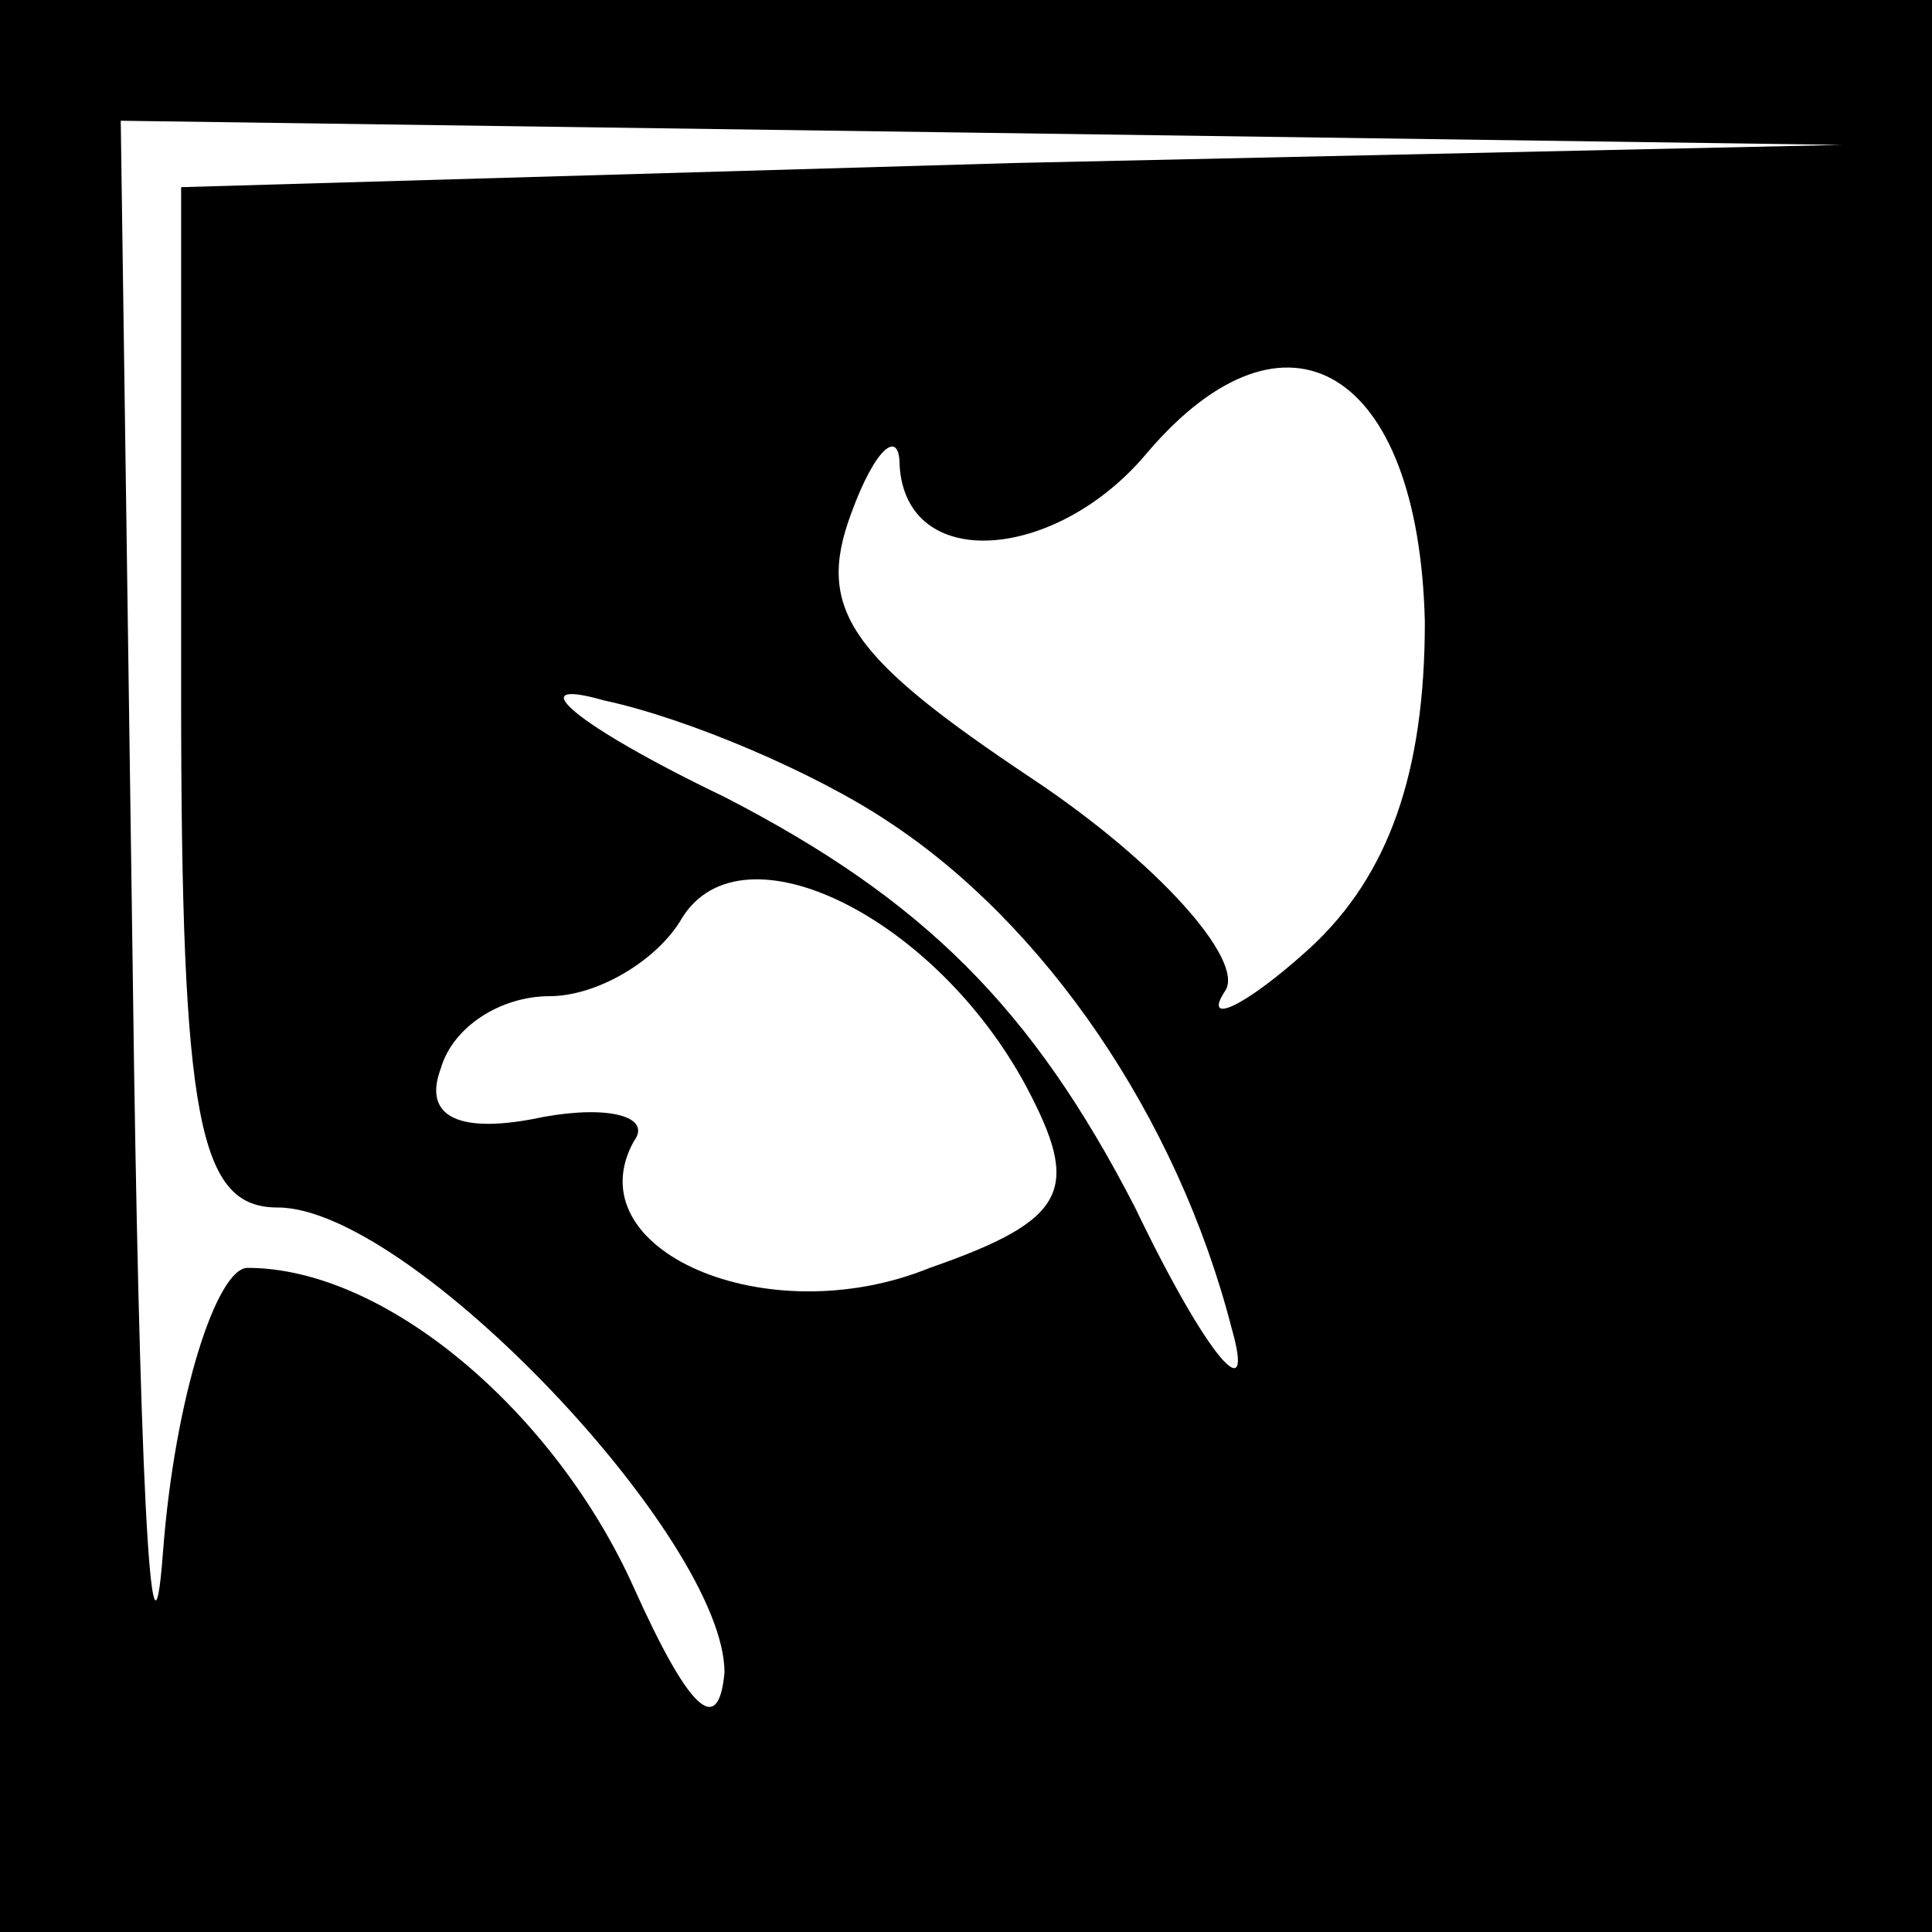 <?xml version="1.0" standalone="no"?>
<!DOCTYPE svg PUBLIC "-//W3C//DTD SVG 20010904//EN"
 "http://www.w3.org/TR/2001/REC-SVG-20010904/DTD/svg10.dtd">
<svg version="1.0" xmlns="http://www.w3.org/2000/svg"
 width="32pt" height="32pt" viewBox="0 0 32 32"
 preserveAspectRatio="xMidYMid meet">
<rect x="0" y="0" width="32" height="32" fill="#808080" stroke="none"/>
<g transform="translate(0,32) scale(0.1,-0.1)"
fill="#000000" stroke="none">
<path fill="#000000" stroke="none" d="M0 160 l0 -160 160 0 160 0 0 160 0
160 -160 0 -160 0 0 -160z"/>
<path fill="#ffffff" stroke="none" d="M168 293 l-138 -4 0 -84 c0 -71 3 -85
16 -85 22 0 74 -55 74 -77 -1 -11 -6 -6 -15 14 -13 29 -41 53 -64 53 -5 0 -12
-21 -14 -47 -2 -27 -4 16 -5 95 l-2 142 143 -2 142 -2 -137 -3z"/>
<path fill="#ffffff" stroke="none" d="M236 217 c0 -25 -6 -42 -19 -54 -11
-10 -18 -13 -14 -7 3 5 -11 21 -32 35 -30 20 -36 28 -30 44 4 11 8 14 8 8 1
-18 26 -16 41 2 23 27 45 14 46 -28z"/>
<path fill="#ffffff" stroke="none" d="M147 184 c26 -17 48 -49 57 -84 4 -14
-4 -5 -16 20 -17 33 -35 51 -68 68 -25 12 -34 20 -20 16 14 -3 35 -12 47 -20z"/>
<path fill="#ffffff" stroke="none" d="M170 140 c9 -17 7 -22 -16 -30 -27 -11
-59 3 -49 21 3 4 -4 6 -15 4 -14 -3 -20 0 -17 8 2 7 10 12 18 12 8 0 18 6 22
13 10 16 42 0 57 -28z"/>
</g>
</svg>
